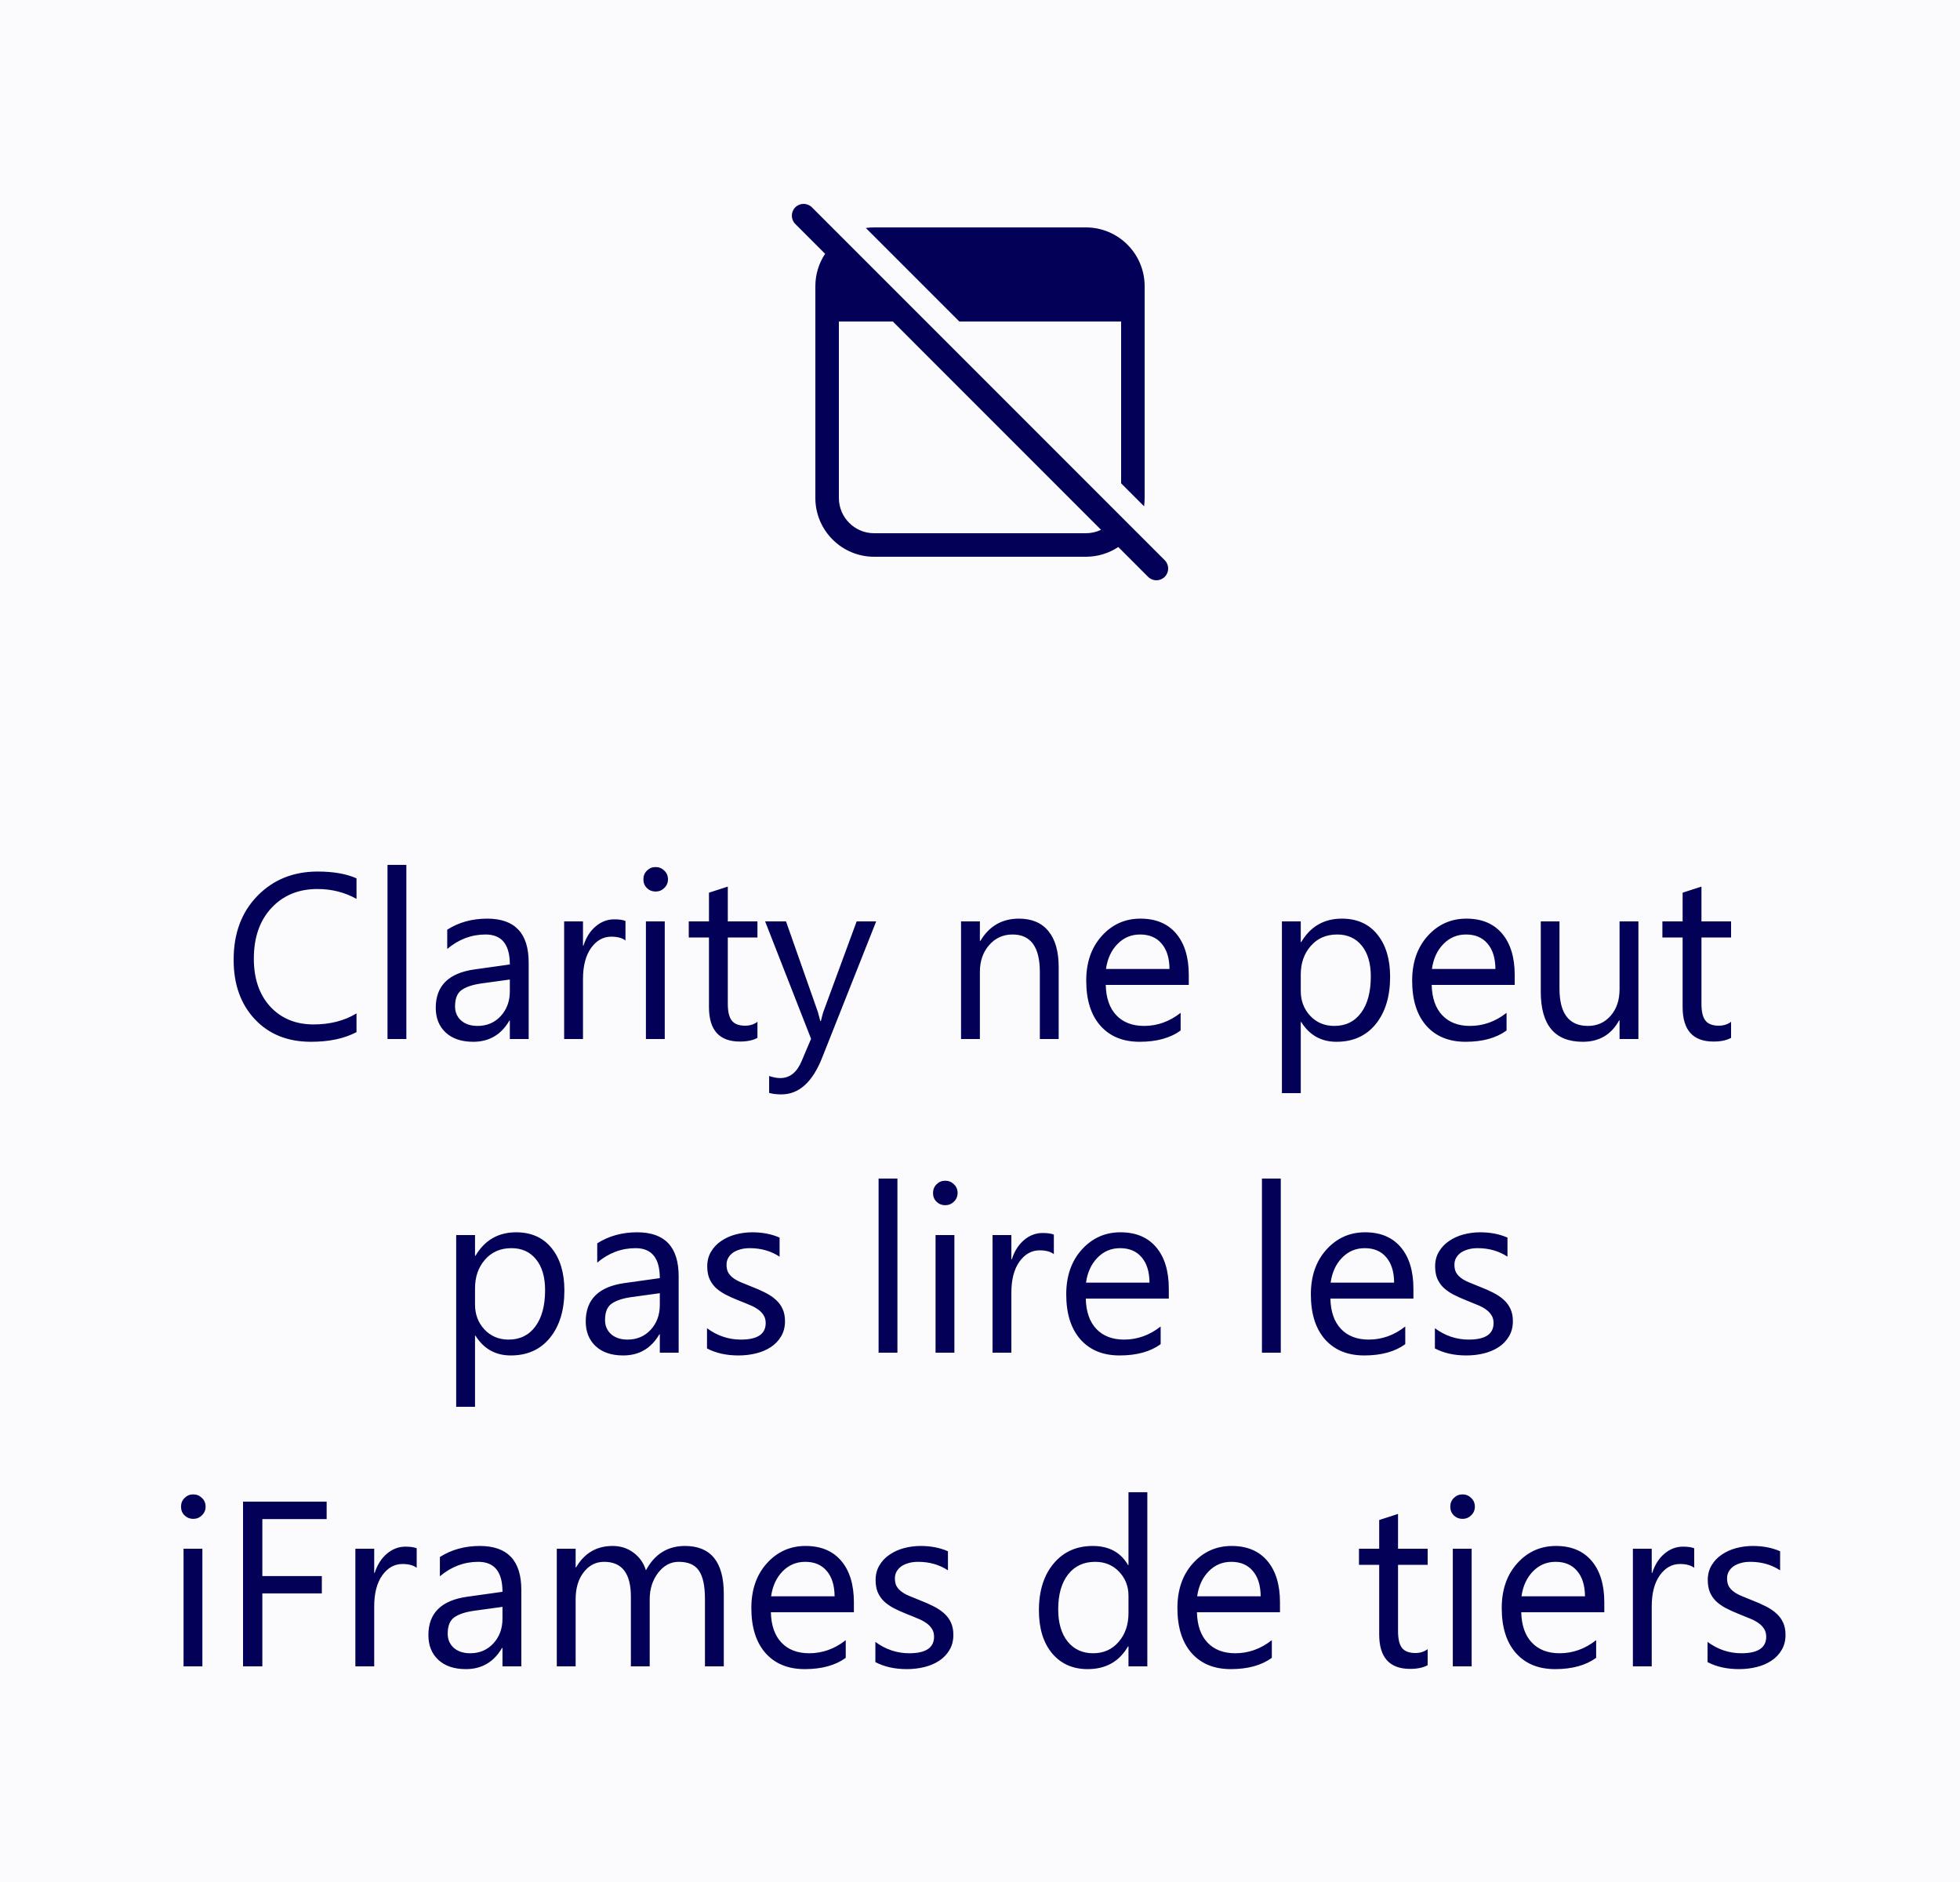 <svg width="100%" viewBox="0 0 100 96" fill="none" xmlns="http://www.w3.org/2000/svg">
<rect width="100" height="96" fill="#FBFBFE"/>
<path d="M41.425 10.576C41.19 10.341 40.81 10.341 40.576 10.576C40.342 10.81 40.342 11.19 40.576 11.424L42.097 12.946C41.783 13.42 41.6 13.989 41.6 14.6V25.4C41.6 27.057 42.944 28.4 44.6 28.4H55.4C56.012 28.4 56.581 28.217 57.055 27.903L58.576 29.424C58.81 29.659 59.19 29.659 59.425 29.424C59.659 29.19 59.659 28.81 59.425 28.576L41.425 10.576ZM56.176 27.025C55.941 27.137 55.678 27.2 55.4 27.2H44.6C43.606 27.2 42.8 26.394 42.8 25.4V16.4H45.552L56.176 27.025ZM57.2 16.4V24.654L58.371 25.825C58.39 25.686 58.4 25.544 58.4 25.4V14.6C58.4 12.943 57.057 11.6 55.4 11.6H44.6C44.456 11.6 44.315 11.61 44.176 11.63L48.946 16.4H57.2Z" fill="#020057"/>
<path d="M18.189 52.648C17.568 52.977 16.795 53.141 15.869 53.141C14.674 53.141 13.717 52.756 12.998 51.986C12.279 51.217 11.92 50.207 11.92 48.957C11.92 47.613 12.324 46.527 13.133 45.699C13.941 44.871 14.967 44.457 16.209 44.457C17.006 44.457 17.666 44.572 18.189 44.803V45.852C17.588 45.516 16.924 45.348 16.197 45.348C15.232 45.348 14.449 45.67 13.848 46.315C13.25 46.959 12.951 47.82 12.951 48.898C12.951 49.922 13.23 50.738 13.789 51.348C14.352 51.953 15.088 52.256 15.998 52.256C16.842 52.256 17.572 52.068 18.189 51.693V52.648ZM20.732 53H19.771V44.117H20.732V53ZM26.973 53H26.012V52.062H25.988C25.57 52.781 24.955 53.141 24.143 53.141C23.545 53.141 23.076 52.982 22.736 52.666C22.4 52.35 22.232 51.93 22.232 51.406C22.232 50.285 22.893 49.633 24.213 49.449L26.012 49.197C26.012 48.178 25.6 47.668 24.775 47.668C24.053 47.668 23.4 47.914 22.818 48.406V47.422C23.408 47.047 24.088 46.859 24.857 46.859C26.268 46.859 26.973 47.605 26.973 49.098V53ZM26.012 49.965L24.564 50.164C24.119 50.227 23.783 50.338 23.557 50.498C23.33 50.654 23.217 50.934 23.217 51.336C23.217 51.629 23.32 51.869 23.527 52.057C23.738 52.24 24.018 52.332 24.365 52.332C24.842 52.332 25.234 52.166 25.543 51.834C25.855 51.498 26.012 51.074 26.012 50.562V49.965ZM31.912 47.973C31.744 47.844 31.502 47.779 31.186 47.779C30.775 47.779 30.432 47.973 30.154 48.359C29.881 48.746 29.744 49.273 29.744 49.941V53H28.783V47H29.744V48.236H29.768C29.904 47.815 30.113 47.486 30.395 47.252C30.676 47.014 30.99 46.895 31.338 46.895C31.588 46.895 31.779 46.922 31.912 46.977V47.973ZM33.447 45.477C33.275 45.477 33.129 45.418 33.008 45.301C32.887 45.184 32.826 45.035 32.826 44.855C32.826 44.676 32.887 44.527 33.008 44.41C33.129 44.289 33.275 44.228 33.447 44.228C33.623 44.228 33.772 44.289 33.893 44.41C34.018 44.527 34.08 44.676 34.08 44.855C34.08 45.027 34.018 45.174 33.893 45.295C33.772 45.416 33.623 45.477 33.447 45.477ZM33.916 53H32.955V47H33.916V53ZM38.645 52.941C38.418 53.066 38.119 53.129 37.748 53.129C36.697 53.129 36.172 52.543 36.172 51.371V47.82H35.141V47H36.172V45.535L37.133 45.225V47H38.645V47.82H37.133V51.201C37.133 51.603 37.201 51.891 37.338 52.062C37.475 52.234 37.701 52.32 38.018 52.32C38.26 52.32 38.469 52.254 38.645 52.121V52.941ZM44.703 47L41.943 53.961C41.451 55.203 40.76 55.824 39.869 55.824C39.619 55.824 39.41 55.799 39.242 55.748V54.887C39.449 54.957 39.639 54.992 39.81 54.992C40.295 54.992 40.658 54.703 40.9 54.125L41.381 52.988L39.037 47H40.103L41.727 51.617C41.746 51.676 41.787 51.828 41.85 52.074H41.885C41.904 51.98 41.943 51.832 42.002 51.629L43.707 47H44.703ZM54.014 53H53.053V49.578C53.053 48.305 52.588 47.668 51.658 47.668C51.178 47.668 50.779 47.85 50.463 48.213C50.15 48.572 49.994 49.027 49.994 49.578V53H49.033V47H49.994V47.996H50.018C50.471 47.238 51.127 46.859 51.986 46.859C52.643 46.859 53.145 47.072 53.492 47.498C53.84 47.92 54.014 48.531 54.014 49.332V53ZM60.652 50.24H56.416C56.432 50.908 56.611 51.424 56.955 51.787C57.299 52.15 57.772 52.332 58.373 52.332C59.049 52.332 59.67 52.109 60.236 51.664V52.566C59.709 52.949 59.012 53.141 58.145 53.141C57.297 53.141 56.631 52.869 56.147 52.326C55.662 51.779 55.42 51.012 55.42 50.023C55.42 49.09 55.684 48.33 56.211 47.744C56.742 47.154 57.4 46.859 58.185 46.859C58.971 46.859 59.578 47.113 60.008 47.621C60.438 48.129 60.652 48.834 60.652 49.736V50.24ZM59.668 49.426C59.664 48.871 59.529 48.44 59.264 48.131C59.002 47.822 58.637 47.668 58.168 47.668C57.715 47.668 57.33 47.83 57.014 48.154C56.697 48.478 56.502 48.902 56.428 49.426H59.668ZM66.389 52.133H66.365V55.76H65.404V47H66.365V48.055H66.389C66.861 47.258 67.553 46.859 68.463 46.859C69.236 46.859 69.84 47.129 70.273 47.668C70.707 48.203 70.924 48.922 70.924 49.824C70.924 50.828 70.68 51.633 70.191 52.238C69.703 52.84 69.035 53.141 68.188 53.141C67.41 53.141 66.811 52.805 66.389 52.133ZM66.365 49.713V50.551C66.365 51.047 66.525 51.469 66.846 51.816C67.17 52.16 67.58 52.332 68.076 52.332C68.658 52.332 69.113 52.109 69.441 51.664C69.773 51.219 69.939 50.6 69.939 49.807C69.939 49.139 69.785 48.615 69.477 48.236C69.168 47.857 68.75 47.668 68.223 47.668C67.664 47.668 67.215 47.863 66.875 48.254C66.535 48.641 66.365 49.127 66.365 49.713ZM77.281 50.24H73.045C73.061 50.908 73.24 51.424 73.584 51.787C73.928 52.15 74.4 52.332 75.002 52.332C75.678 52.332 76.299 52.109 76.865 51.664V52.566C76.338 52.949 75.641 53.141 74.773 53.141C73.926 53.141 73.26 52.869 72.775 52.326C72.291 51.779 72.049 51.012 72.049 50.023C72.049 49.09 72.312 48.33 72.84 47.744C73.371 47.154 74.029 46.859 74.814 46.859C75.6 46.859 76.207 47.113 76.637 47.621C77.066 48.129 77.281 48.834 77.281 49.736V50.24ZM76.297 49.426C76.293 48.871 76.158 48.44 75.893 48.131C75.631 47.822 75.266 47.668 74.797 47.668C74.344 47.668 73.959 47.83 73.643 48.154C73.326 48.478 73.131 48.902 73.057 49.426H76.297ZM83.592 53H82.631V52.051H82.607C82.209 52.777 81.592 53.141 80.756 53.141C79.326 53.141 78.611 52.289 78.611 50.586V47H79.566V50.434C79.566 51.699 80.051 52.332 81.019 52.332C81.488 52.332 81.873 52.16 82.174 51.816C82.478 51.469 82.631 51.016 82.631 50.457V47H83.592V53ZM88.32 52.941C88.094 53.066 87.795 53.129 87.424 53.129C86.373 53.129 85.848 52.543 85.848 51.371V47.82H84.816V47H85.848V45.535L86.809 45.225V47H88.32V47.82H86.809V51.201C86.809 51.603 86.877 51.891 87.014 52.062C87.15 52.234 87.377 52.32 87.693 52.32C87.936 52.32 88.144 52.254 88.32 52.121V52.941ZM24.26 68.133H24.236V71.76H23.275V63H24.236V64.055H24.26C24.732 63.258 25.424 62.859 26.334 62.859C27.107 62.859 27.711 63.129 28.145 63.668C28.578 64.203 28.795 64.922 28.795 65.824C28.795 66.828 28.551 67.633 28.062 68.238C27.574 68.84 26.906 69.141 26.059 69.141C25.281 69.141 24.682 68.805 24.26 68.133ZM24.236 65.713V66.551C24.236 67.047 24.396 67.469 24.717 67.816C25.041 68.16 25.451 68.332 25.947 68.332C26.529 68.332 26.984 68.109 27.312 67.664C27.645 67.219 27.811 66.6 27.811 65.807C27.811 65.139 27.656 64.615 27.348 64.236C27.039 63.857 26.621 63.668 26.094 63.668C25.535 63.668 25.086 63.863 24.746 64.254C24.406 64.641 24.236 65.127 24.236 65.713ZM34.625 69H33.664V68.062H33.641C33.223 68.781 32.607 69.141 31.795 69.141C31.197 69.141 30.729 68.982 30.389 68.666C30.053 68.35 29.885 67.93 29.885 67.406C29.885 66.285 30.545 65.633 31.865 65.449L33.664 65.197C33.664 64.178 33.252 63.668 32.428 63.668C31.705 63.668 31.053 63.914 30.471 64.406V63.422C31.061 63.047 31.74 62.859 32.51 62.859C33.92 62.859 34.625 63.605 34.625 65.098V69ZM33.664 65.965L32.217 66.164C31.771 66.227 31.436 66.338 31.209 66.498C30.982 66.654 30.869 66.934 30.869 67.336C30.869 67.629 30.973 67.869 31.18 68.057C31.391 68.24 31.67 68.332 32.018 68.332C32.494 68.332 32.887 68.166 33.195 67.834C33.508 67.498 33.664 67.074 33.664 66.562V65.965ZM36.072 68.783V67.752C36.596 68.139 37.172 68.332 37.801 68.332C38.645 68.332 39.066 68.051 39.066 67.488C39.066 67.328 39.029 67.193 38.955 67.084C38.885 66.971 38.787 66.871 38.662 66.785C38.541 66.699 38.397 66.623 38.228 66.557C38.065 66.486 37.887 66.414 37.695 66.34C37.43 66.234 37.195 66.129 36.992 66.023C36.793 65.914 36.625 65.793 36.488 65.66C36.355 65.523 36.254 65.369 36.184 65.197C36.117 65.025 36.084 64.824 36.084 64.594C36.084 64.312 36.148 64.064 36.277 63.85C36.406 63.631 36.578 63.449 36.793 63.305C37.008 63.156 37.252 63.045 37.525 62.971C37.803 62.897 38.088 62.859 38.381 62.859C38.9 62.859 39.365 62.949 39.775 63.129V64.102C39.334 63.812 38.826 63.668 38.252 63.668C38.072 63.668 37.91 63.69 37.766 63.732C37.621 63.772 37.496 63.828 37.391 63.902C37.289 63.977 37.209 64.066 37.15 64.172C37.096 64.273 37.068 64.387 37.068 64.512C37.068 64.668 37.096 64.799 37.15 64.904C37.209 65.01 37.293 65.103 37.402 65.186C37.512 65.268 37.645 65.342 37.801 65.408C37.957 65.475 38.135 65.547 38.334 65.625C38.6 65.727 38.838 65.832 39.049 65.941C39.26 66.047 39.44 66.168 39.588 66.305C39.736 66.438 39.85 66.592 39.928 66.768C40.01 66.943 40.051 67.152 40.051 67.394C40.051 67.691 39.984 67.949 39.852 68.168C39.723 68.387 39.549 68.568 39.33 68.713C39.111 68.857 38.859 68.965 38.574 69.035C38.289 69.106 37.99 69.141 37.678 69.141C37.06 69.141 36.525 69.022 36.072 68.783ZM45.787 69H44.826V60.117H45.787V69ZM48.225 61.477C48.053 61.477 47.906 61.418 47.785 61.301C47.664 61.184 47.603 61.035 47.603 60.855C47.603 60.676 47.664 60.527 47.785 60.41C47.906 60.289 48.053 60.228 48.225 60.228C48.4 60.228 48.549 60.289 48.67 60.41C48.795 60.527 48.857 60.676 48.857 60.855C48.857 61.027 48.795 61.174 48.67 61.295C48.549 61.416 48.4 61.477 48.225 61.477ZM48.693 69H47.732V63H48.693V69ZM53.768 63.973C53.6 63.844 53.357 63.779 53.041 63.779C52.631 63.779 52.287 63.973 52.01 64.359C51.736 64.746 51.6 65.273 51.6 65.941V69H50.639V63H51.6V64.236H51.623C51.76 63.815 51.969 63.486 52.25 63.252C52.531 63.014 52.846 62.895 53.193 62.895C53.443 62.895 53.635 62.922 53.768 62.977V63.973ZM59.633 66.24H55.397C55.412 66.908 55.592 67.424 55.935 67.787C56.279 68.15 56.752 68.332 57.353 68.332C58.029 68.332 58.65 68.109 59.217 67.664V68.566C58.69 68.949 57.992 69.141 57.125 69.141C56.277 69.141 55.611 68.869 55.127 68.326C54.643 67.779 54.4 67.012 54.4 66.023C54.4 65.09 54.664 64.33 55.191 63.744C55.723 63.154 56.381 62.859 57.166 62.859C57.951 62.859 58.559 63.113 58.988 63.621C59.418 64.129 59.633 64.834 59.633 65.736V66.24ZM58.648 65.426C58.645 64.871 58.51 64.439 58.244 64.131C57.982 63.822 57.617 63.668 57.148 63.668C56.695 63.668 56.31 63.83 55.994 64.154C55.678 64.478 55.482 64.902 55.408 65.426H58.648ZM65.346 69H64.385V60.117H65.346V69ZM72.113 66.24H67.877C67.893 66.908 68.072 67.424 68.416 67.787C68.76 68.15 69.232 68.332 69.834 68.332C70.51 68.332 71.131 68.109 71.697 67.664V68.566C71.17 68.949 70.473 69.141 69.606 69.141C68.758 69.141 68.092 68.869 67.607 68.326C67.123 67.779 66.881 67.012 66.881 66.023C66.881 65.09 67.144 64.33 67.672 63.744C68.203 63.154 68.861 62.859 69.647 62.859C70.432 62.859 71.039 63.113 71.469 63.621C71.898 64.129 72.113 64.834 72.113 65.736V66.24ZM71.129 65.426C71.125 64.871 70.99 64.439 70.725 64.131C70.463 63.822 70.098 63.668 69.629 63.668C69.176 63.668 68.791 63.83 68.475 64.154C68.158 64.478 67.963 64.902 67.889 65.426H71.129ZM73.209 68.783V67.752C73.732 68.139 74.309 68.332 74.938 68.332C75.781 68.332 76.203 68.051 76.203 67.488C76.203 67.328 76.166 67.193 76.092 67.084C76.022 66.971 75.924 66.871 75.799 66.785C75.678 66.699 75.533 66.623 75.365 66.557C75.201 66.486 75.023 66.414 74.832 66.34C74.566 66.234 74.332 66.129 74.129 66.023C73.93 65.914 73.762 65.793 73.625 65.66C73.492 65.523 73.391 65.369 73.32 65.197C73.254 65.025 73.221 64.824 73.221 64.594C73.221 64.312 73.285 64.064 73.414 63.85C73.543 63.631 73.715 63.449 73.93 63.305C74.144 63.156 74.389 63.045 74.662 62.971C74.939 62.897 75.225 62.859 75.518 62.859C76.037 62.859 76.502 62.949 76.912 63.129V64.102C76.471 63.812 75.963 63.668 75.389 63.668C75.209 63.668 75.047 63.69 74.902 63.732C74.758 63.772 74.633 63.828 74.527 63.902C74.426 63.977 74.346 64.066 74.287 64.172C74.232 64.273 74.205 64.387 74.205 64.512C74.205 64.668 74.232 64.799 74.287 64.904C74.346 65.01 74.43 65.103 74.539 65.186C74.648 65.268 74.781 65.342 74.938 65.408C75.094 65.475 75.272 65.547 75.471 65.625C75.736 65.727 75.975 65.832 76.186 65.941C76.397 66.047 76.576 66.168 76.725 66.305C76.873 66.438 76.986 66.592 77.064 66.768C77.147 66.943 77.188 67.152 77.188 67.394C77.188 67.691 77.121 67.949 76.988 68.168C76.859 68.387 76.686 68.568 76.467 68.713C76.248 68.857 75.996 68.965 75.711 69.035C75.426 69.106 75.127 69.141 74.814 69.141C74.197 69.141 73.662 69.022 73.209 68.783ZM9.857 77.477C9.686 77.477 9.539 77.418 9.418 77.301C9.297 77.184 9.236 77.035 9.236 76.856C9.236 76.676 9.297 76.527 9.418 76.41C9.539 76.289 9.686 76.228 9.857 76.228C10.033 76.228 10.182 76.289 10.303 76.41C10.428 76.527 10.49 76.676 10.49 76.856C10.49 77.027 10.428 77.174 10.303 77.295C10.182 77.416 10.033 77.477 9.857 77.477ZM10.326 85H9.365V79H10.326V85ZM16.666 77.488H13.385V80.394H16.42V81.279H13.385V85H12.4V76.598H16.666V77.488ZM21.26 79.973C21.092 79.844 20.85 79.779 20.533 79.779C20.123 79.779 19.779 79.973 19.502 80.359C19.229 80.746 19.092 81.273 19.092 81.941V85H18.131V79H19.092V80.236H19.115C19.252 79.814 19.461 79.486 19.742 79.252C20.023 79.014 20.338 78.894 20.686 78.894C20.936 78.894 21.127 78.922 21.26 78.977V79.973ZM26.598 85H25.637V84.062H25.613C25.195 84.781 24.58 85.141 23.768 85.141C23.17 85.141 22.701 84.982 22.361 84.666C22.025 84.35 21.857 83.93 21.857 83.406C21.857 82.285 22.518 81.633 23.838 81.449L25.637 81.197C25.637 80.178 25.225 79.668 24.4 79.668C23.678 79.668 23.025 79.914 22.443 80.406V79.422C23.033 79.047 23.713 78.859 24.482 78.859C25.893 78.859 26.598 79.606 26.598 81.098V85ZM25.637 81.965L24.189 82.164C23.744 82.227 23.408 82.338 23.182 82.498C22.955 82.654 22.842 82.934 22.842 83.336C22.842 83.629 22.945 83.869 23.152 84.057C23.363 84.24 23.643 84.332 23.99 84.332C24.467 84.332 24.859 84.166 25.168 83.834C25.48 83.498 25.637 83.074 25.637 82.562V81.965ZM36.928 85H35.967V81.555C35.967 80.891 35.863 80.41 35.656 80.113C35.453 79.816 35.109 79.668 34.625 79.668C34.215 79.668 33.865 79.856 33.576 80.231C33.291 80.606 33.148 81.055 33.148 81.578V85H32.188V81.438C32.188 80.258 31.732 79.668 30.822 79.668C30.4 79.668 30.053 79.846 29.779 80.201C29.506 80.553 29.369 81.012 29.369 81.578V85H28.408V79H29.369V79.949H29.393C29.818 79.223 30.439 78.859 31.256 78.859C31.666 78.859 32.023 78.975 32.328 79.205C32.633 79.432 32.842 79.731 32.955 80.102C33.4 79.273 34.065 78.859 34.947 78.859C36.268 78.859 36.928 79.674 36.928 81.303V85ZM43.566 82.24H39.33C39.346 82.908 39.525 83.424 39.869 83.787C40.213 84.15 40.685 84.332 41.287 84.332C41.963 84.332 42.584 84.109 43.15 83.664V84.566C42.623 84.949 41.926 85.141 41.059 85.141C40.211 85.141 39.545 84.869 39.06 84.326C38.576 83.779 38.334 83.012 38.334 82.023C38.334 81.09 38.598 80.33 39.125 79.744C39.656 79.154 40.315 78.859 41.1 78.859C41.885 78.859 42.492 79.113 42.922 79.621C43.352 80.129 43.566 80.834 43.566 81.736V82.24ZM42.582 81.426C42.578 80.871 42.443 80.439 42.178 80.131C41.916 79.822 41.551 79.668 41.082 79.668C40.629 79.668 40.244 79.83 39.928 80.154C39.611 80.478 39.416 80.902 39.342 81.426H42.582ZM44.662 84.783V83.752C45.185 84.139 45.762 84.332 46.391 84.332C47.234 84.332 47.656 84.051 47.656 83.488C47.656 83.328 47.619 83.193 47.545 83.084C47.475 82.971 47.377 82.871 47.252 82.785C47.131 82.699 46.986 82.623 46.818 82.557C46.654 82.486 46.477 82.414 46.285 82.34C46.02 82.234 45.785 82.129 45.582 82.023C45.383 81.914 45.215 81.793 45.078 81.66C44.945 81.523 44.844 81.369 44.773 81.197C44.707 81.025 44.674 80.824 44.674 80.594C44.674 80.312 44.738 80.064 44.867 79.85C44.996 79.631 45.168 79.449 45.383 79.305C45.598 79.156 45.842 79.045 46.115 78.971C46.393 78.897 46.678 78.859 46.971 78.859C47.49 78.859 47.955 78.949 48.365 79.129V80.102C47.924 79.812 47.416 79.668 46.842 79.668C46.662 79.668 46.5 79.689 46.355 79.732C46.211 79.772 46.086 79.828 45.98 79.902C45.879 79.977 45.799 80.066 45.74 80.172C45.685 80.273 45.658 80.387 45.658 80.512C45.658 80.668 45.685 80.799 45.74 80.904C45.799 81.01 45.883 81.103 45.992 81.186C46.102 81.268 46.234 81.342 46.391 81.408C46.547 81.475 46.725 81.547 46.924 81.625C47.19 81.727 47.428 81.832 47.639 81.941C47.85 82.047 48.029 82.168 48.178 82.305C48.326 82.438 48.44 82.592 48.518 82.768C48.6 82.943 48.641 83.152 48.641 83.394C48.641 83.691 48.574 83.949 48.441 84.168C48.312 84.387 48.139 84.568 47.92 84.713C47.701 84.857 47.449 84.965 47.164 85.035C46.879 85.106 46.58 85.141 46.268 85.141C45.65 85.141 45.115 85.022 44.662 84.783ZM58.537 85H57.576V83.981H57.553C57.107 84.754 56.42 85.141 55.49 85.141C54.736 85.141 54.133 84.873 53.68 84.338C53.23 83.799 53.006 83.066 53.006 82.141C53.006 81.148 53.256 80.353 53.756 79.756C54.256 79.158 54.922 78.859 55.754 78.859C56.578 78.859 57.178 79.184 57.553 79.832H57.576V76.117H58.537V85ZM57.576 82.287V81.402C57.576 80.918 57.416 80.508 57.096 80.172C56.775 79.836 56.369 79.668 55.877 79.668C55.291 79.668 54.83 79.883 54.494 80.312C54.158 80.742 53.99 81.336 53.99 82.094C53.99 82.785 54.15 83.332 54.471 83.734C54.795 84.133 55.228 84.332 55.772 84.332C56.307 84.332 56.74 84.139 57.072 83.752C57.408 83.365 57.576 82.877 57.576 82.287ZM65.305 82.24H61.068C61.084 82.908 61.264 83.424 61.607 83.787C61.951 84.15 62.424 84.332 63.025 84.332C63.701 84.332 64.322 84.109 64.889 83.664V84.566C64.361 84.949 63.664 85.141 62.797 85.141C61.949 85.141 61.283 84.869 60.799 84.326C60.315 83.779 60.072 83.012 60.072 82.023C60.072 81.09 60.336 80.33 60.863 79.744C61.395 79.154 62.053 78.859 62.838 78.859C63.623 78.859 64.231 79.113 64.66 79.621C65.09 80.129 65.305 80.834 65.305 81.736V82.24ZM64.32 81.426C64.316 80.871 64.182 80.439 63.916 80.131C63.654 79.822 63.289 79.668 62.82 79.668C62.367 79.668 61.982 79.83 61.666 80.154C61.35 80.478 61.154 80.902 61.08 81.426H64.32ZM72.84 84.941C72.613 85.066 72.314 85.129 71.943 85.129C70.893 85.129 70.367 84.543 70.367 83.371V79.82H69.336V79H70.367V77.535L71.328 77.225V79H72.84V79.82H71.328V83.201C71.328 83.603 71.397 83.891 71.533 84.062C71.67 84.234 71.897 84.32 72.213 84.32C72.455 84.32 72.664 84.254 72.84 84.121V84.941ZM74.615 77.477C74.443 77.477 74.297 77.418 74.176 77.301C74.055 77.184 73.994 77.035 73.994 76.856C73.994 76.676 74.055 76.527 74.176 76.41C74.297 76.289 74.443 76.228 74.615 76.228C74.791 76.228 74.939 76.289 75.061 76.41C75.186 76.527 75.248 76.676 75.248 76.856C75.248 77.027 75.186 77.174 75.061 77.295C74.939 77.416 74.791 77.477 74.615 77.477ZM75.084 85H74.123V79H75.084V85ZM81.852 82.24H77.615C77.631 82.908 77.811 83.424 78.154 83.787C78.498 84.15 78.971 84.332 79.572 84.332C80.248 84.332 80.869 84.109 81.436 83.664V84.566C80.908 84.949 80.211 85.141 79.344 85.141C78.496 85.141 77.83 84.869 77.346 84.326C76.861 83.779 76.619 83.012 76.619 82.023C76.619 81.09 76.883 80.33 77.41 79.744C77.941 79.154 78.6 78.859 79.385 78.859C80.17 78.859 80.777 79.113 81.207 79.621C81.637 80.129 81.852 80.834 81.852 81.736V82.24ZM80.867 81.426C80.863 80.871 80.728 80.439 80.463 80.131C80.201 79.822 79.836 79.668 79.367 79.668C78.914 79.668 78.529 79.83 78.213 80.154C77.897 80.478 77.701 80.902 77.627 81.426H80.867ZM86.439 79.973C86.272 79.844 86.029 79.779 85.713 79.779C85.303 79.779 84.959 79.973 84.682 80.359C84.408 80.746 84.272 81.273 84.272 81.941V85H83.311V79H84.272V80.236H84.295C84.432 79.814 84.641 79.486 84.922 79.252C85.203 79.014 85.518 78.894 85.865 78.894C86.115 78.894 86.307 78.922 86.439 78.977V79.973ZM87.119 84.783V83.752C87.643 84.139 88.219 84.332 88.848 84.332C89.691 84.332 90.113 84.051 90.113 83.488C90.113 83.328 90.076 83.193 90.002 83.084C89.932 82.971 89.834 82.871 89.709 82.785C89.588 82.699 89.443 82.623 89.275 82.557C89.111 82.486 88.934 82.414 88.742 82.34C88.477 82.234 88.242 82.129 88.039 82.023C87.84 81.914 87.672 81.793 87.535 81.66C87.402 81.523 87.301 81.369 87.231 81.197C87.164 81.025 87.131 80.824 87.131 80.594C87.131 80.312 87.195 80.064 87.324 79.85C87.453 79.631 87.625 79.449 87.84 79.305C88.055 79.156 88.299 79.045 88.572 78.971C88.85 78.897 89.135 78.859 89.428 78.859C89.947 78.859 90.412 78.949 90.822 79.129V80.102C90.381 79.812 89.873 79.668 89.299 79.668C89.119 79.668 88.957 79.689 88.812 79.732C88.668 79.772 88.543 79.828 88.438 79.902C88.336 79.977 88.256 80.066 88.197 80.172C88.143 80.273 88.115 80.387 88.115 80.512C88.115 80.668 88.143 80.799 88.197 80.904C88.256 81.01 88.34 81.103 88.449 81.186C88.559 81.268 88.691 81.342 88.848 81.408C89.004 81.475 89.182 81.547 89.381 81.625C89.647 81.727 89.885 81.832 90.096 81.941C90.307 82.047 90.486 82.168 90.635 82.305C90.783 82.438 90.897 82.592 90.975 82.768C91.057 82.943 91.098 83.152 91.098 83.394C91.098 83.691 91.031 83.949 90.898 84.168C90.769 84.387 90.596 84.568 90.377 84.713C90.158 84.857 89.906 84.965 89.621 85.035C89.336 85.106 89.037 85.141 88.725 85.141C88.107 85.141 87.572 85.022 87.119 84.783Z" fill="#020057"/>
</svg>
